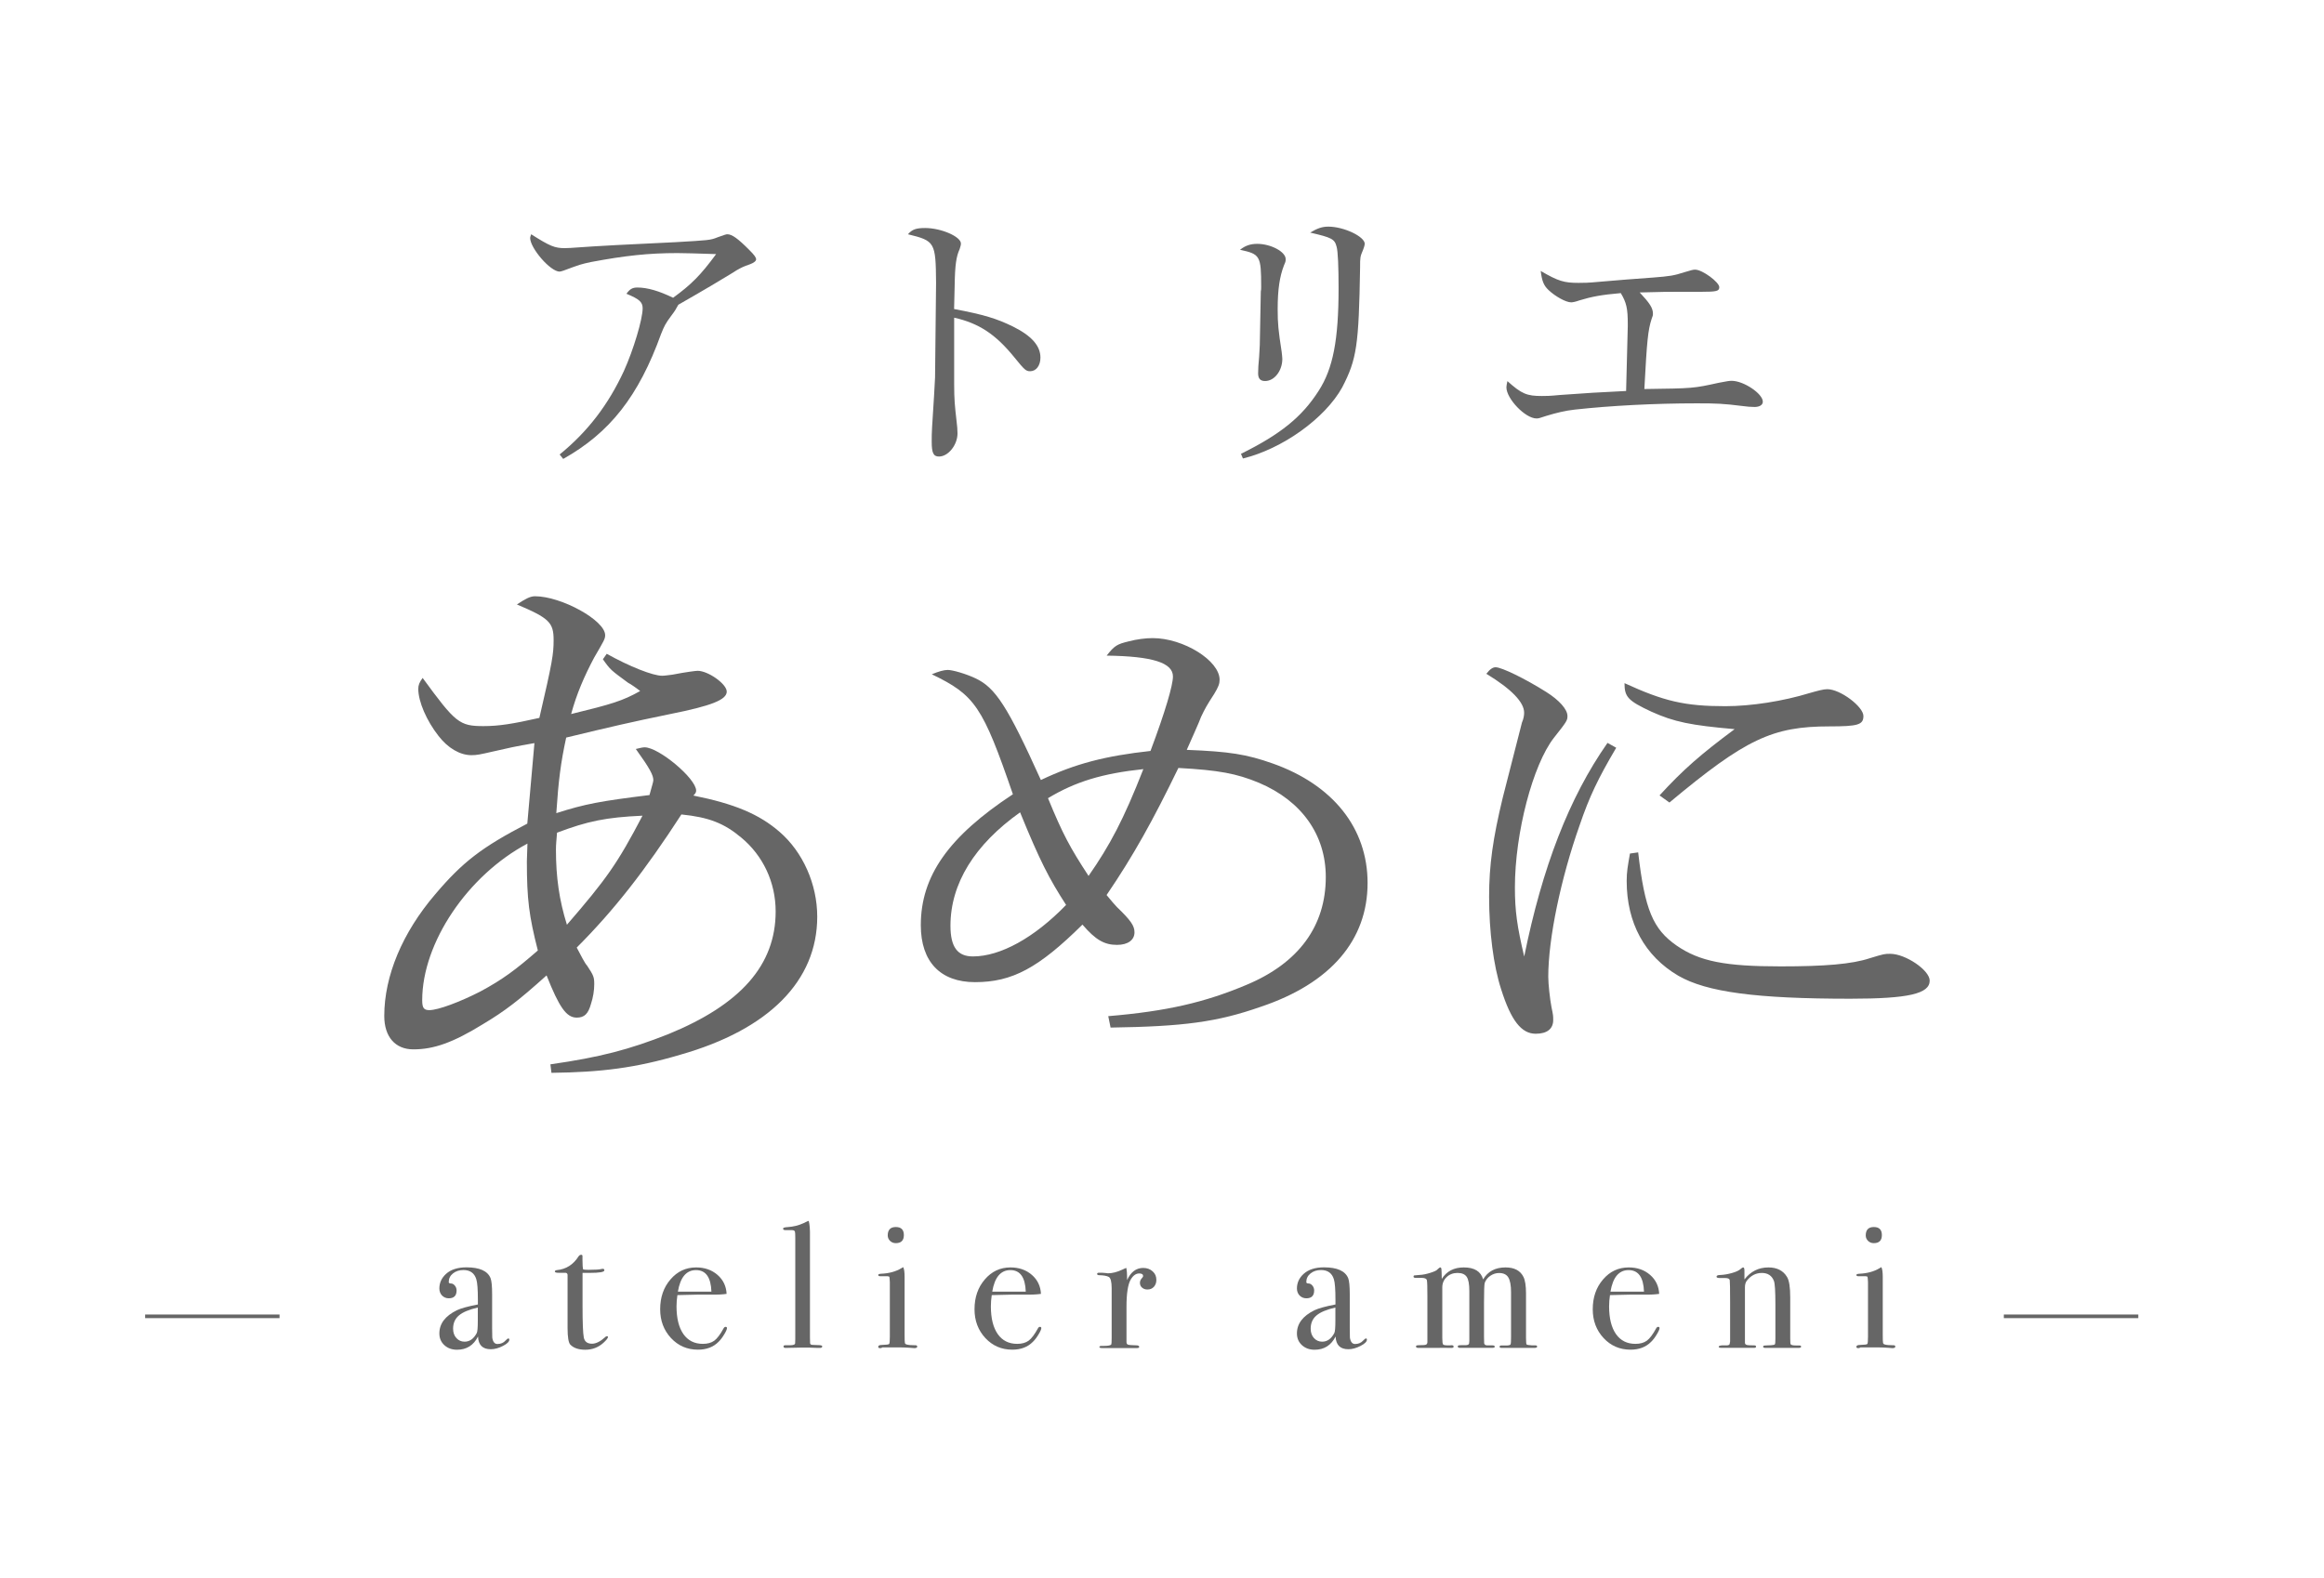 <?xml version="1.0" encoding="utf-8"?>
<!-- Generator: Adobe Illustrator 25.2.3, SVG Export Plug-In . SVG Version: 6.00 Build 0)  -->
<svg version="1.1" id="レイヤー_1" xmlns="http://www.w3.org/2000/svg" xmlns:xlink="http://www.w3.org/1999/xlink" x="0px"
	 y="0px" viewBox="0 0 319.75 217.17" style="enable-background:new 0 0 319.75 217.17;" xml:space="preserve">
<style type="text/css">
	.st0{fill:#666666;}
</style>
<g>
	<g>
		<path class="st0" d="M77,62.55c3.91-3.19,6.69-6.87,8.83-11.47c1.32-2.91,2.59-7.15,2.59-8.65c0-0.86-0.46-1.27-2.23-2
			c0.46-0.64,0.82-0.86,1.5-0.86c1.37,0,2.96,0.46,4.92,1.41c2.5-1.82,3.78-3.1,5.92-6.01c-2.82-0.09-4.32-0.14-5.33-0.14
			c-4.01,0-7.24,0.36-11.88,1.23c-1.46,0.32-1.46,0.32-3.78,1.18c-0.27,0.09-0.46,0.14-0.55,0.14c-1.27,0-4.05-3.23-4.05-4.64
			c0-0.09,0.05-0.23,0.14-0.5c2.59,1.64,3.23,1.91,4.64,1.91c0.5,0,1.05-0.05,1.68-0.09c2.37-0.18,7.56-0.46,13.52-0.73
			c4.64-0.27,4.82-0.27,5.83-0.68c1-0.36,1.18-0.41,1.32-0.41c0.64,0,1.46,0.59,3,2.14c0.73,0.73,0.96,1.05,0.96,1.32
			c0,0.23-0.36,0.5-0.87,0.68c-0.91,0.32-1.09,0.41-1.82,0.82l-0.5,0.32c-1.09,0.68-4.14,2.5-7.51,4.42c-0.41,0.73-0.41,0.77-1,1.55
			c-0.77,1.05-0.91,1.32-1.37,2.46c-3.1,8.6-7.06,13.61-13.47,17.21L77,62.55z"/>
		<path class="st0" d="M131.27,42.53c4.1,0.77,5.87,1.32,8.1,2.41c2.55,1.27,3.78,2.64,3.78,4.28c0,1.09-0.59,1.87-1.41,1.87
			c-0.59,0-0.77-0.18-2.18-1.91c-2.59-3.19-4.87-4.69-8.28-5.46v9.19c0,2.05,0.09,2.96,0.32,4.96c0.09,0.68,0.14,1.32,0.14,1.77
			c0,1.59-1.27,3.19-2.55,3.19c-0.77,0-1-0.5-1-2.05c0-0.55,0-1.23,0.05-1.96c0.23-3.46,0.36-5.83,0.41-6.87l0.14-13.02
			c-0.05-5.6-0.14-5.78-3.87-6.69c0.59-0.68,1.14-0.86,2.37-0.86c2.19,0,4.92,1.18,4.92,2.14c0,0.23-0.09,0.46-0.18,0.77
			c-0.46,1-0.64,2.18-0.68,4.92L131.27,42.53z"/>
		<path class="st0" d="M173.47,40.12c0.05-0.18,0.05-0.41,0.05-0.64c0-4.28-0.14-4.51-2.91-5.1c0.73-0.59,1.46-0.82,2.37-0.82
			c1.87,0,3.91,1.09,3.91,2.09c0,0.27,0,0.36-0.23,0.86c-0.59,1.55-0.87,3.28-0.87,6.05c0,2,0.09,2.87,0.55,5.87
			c0.04,0.41,0.09,0.73,0.09,0.96c0,1.64-1.09,3.05-2.37,3.05c-0.64,0-0.96-0.32-0.96-1.05c0-0.5,0.04-1.37,0.14-2.28
			c0.05-0.59,0.05-1.14,0.09-1.64L173.47,40.12z M170.74,62.46c5.42-2.69,8.38-5.05,10.7-8.69c1.96-3.05,2.73-6.96,2.73-14.11
			c0-2.96-0.09-5.1-0.27-5.69c-0.27-1.09-0.68-1.27-3.64-1.96c1-0.59,1.64-0.82,2.5-0.82c2.14,0,5.01,1.37,5.01,2.37
			c0,0.09-0.05,0.36-0.23,0.82c-0.41,0.96-0.41,1.05-0.41,2.41c-0.18,10.79-0.46,12.65-2.46,16.52c-2.37,4.28-8.24,8.47-13.66,9.79
			L170.74,62.46z"/>
		<path class="st0" d="M231.24,40.16c-1.37,0-2.91,0-5.64,0.09c1.37,1.46,1.82,2.14,1.82,2.91c0,0.23,0,0.27-0.18,0.73
			c-0.5,1.55-0.64,2.91-1,9.65c6.74-0.09,6.74-0.09,10.24-0.86c1.18-0.23,1.46-0.27,1.78-0.27c1.64,0,4.28,1.77,4.28,2.87
			c0,0.46-0.46,0.73-1.14,0.73c-0.5,0-1.09-0.05-1.73-0.14c-2.55-0.32-3.5-0.36-6.19-0.36c-5.83,0-11.88,0.32-16.8,0.86
			c-1.32,0.14-2.59,0.46-3.91,0.86c-0.96,0.32-1.09,0.36-1.37,0.36c-1.55,0-4.14-2.73-4.14-4.28c0-0.23,0.05-0.41,0.14-0.86
			c1.96,1.77,2.69,2.05,4.73,2.05c0.59,0,1.09,0,2.5-0.14c4.42-0.32,4.64-0.32,9.1-0.55l0.23-8.92v-0.27c0-2.18-0.18-2.96-0.96-4.28
			c-2.69,0.23-4.05,0.5-5.69,1c-0.5,0.18-0.91,0.27-1.14,0.27c-0.73,0-2.19-0.82-3.1-1.68c-0.68-0.64-0.91-1.23-1.09-2.64
			c2.41,1.41,3.23,1.64,5.19,1.64c0.73,0,1.32,0,2.78-0.14c2.55-0.23,5.01-0.41,7.46-0.59c2.32-0.18,2.91-0.27,4.32-0.73
			c1.05-0.32,1.23-0.36,1.5-0.36c1,0,3.32,1.73,3.32,2.41c0,0.55-0.36,0.64-2.5,0.64H231.24z"/>
	</g>
	<g>
		<path class="st0" d="M75.73,146.48c6.86-0.98,10.86-2.04,16.21-4.15c9.95-4.07,14.78-9.5,14.78-16.89c0-4-1.73-7.69-4.75-10.18
			c-2.34-1.96-4.45-2.79-8.22-3.17c-4.98,7.69-9.27,13.19-14.4,18.32c0.6,1.13,1.13,2.19,1.43,2.49c0.9,1.36,0.98,1.58,0.98,2.56
			c0,0.83-0.15,1.81-0.45,2.71c-0.38,1.36-0.9,1.88-1.96,1.88c-1.43,0-2.41-1.43-4.15-5.81c-3.85,3.47-5.73,4.9-8.75,6.71
			c-4.15,2.56-6.79,3.47-9.58,3.47c-2.49,0-4-1.73-4-4.6c0-5.5,2.49-11.46,7.01-16.74c3.77-4.45,6.41-6.48,12.67-9.73
			c0.45-5.2,0.53-5.96,0.98-11.08c-2.64,0.45-3.62,0.68-5.58,1.13c-1.96,0.45-2.34,0.53-3.09,0.53c-1.58,0-3.24-0.98-4.52-2.64
			c-1.66-2.11-2.79-4.75-2.79-6.48c0-0.53,0.15-0.9,0.6-1.51c4.52,6.18,5.05,6.63,8.37,6.63c2.11,0,4-0.3,7.69-1.13
			c1.81-7.77,1.96-8.82,1.96-10.71c0-2.41-0.6-3.02-5.05-4.9c1.13-0.75,1.81-1.13,2.49-1.13c3.62,0,9.65,3.32,9.65,5.35
			c0,0.53-0.15,0.75-1.51,3.09c-1.36,2.56-2.41,4.98-3.17,7.77c5.58-1.36,7.09-1.81,9.5-3.17c-0.68-0.53-1.36-0.98-1.66-1.13
			c-2.34-1.73-2.41-1.73-3.47-3.24l0.53-0.75c3.09,1.73,6.33,3.02,7.61,3.02c0.38,0,0.83-0.08,1.43-0.15
			c1.96-0.38,3.24-0.53,3.47-0.53c1.43,0,4,1.81,4,2.86c0,1.13-2.11,1.96-7.77,3.09c-5.5,1.13-8.07,1.73-14.32,3.24
			c-0.75,3.47-1.06,5.88-1.36,10.4c4-1.28,6.11-1.66,12.82-2.49c0.3-1.13,0.53-1.81,0.53-2.04c0-0.68-0.45-1.58-2.41-4.3
			c0.6-0.15,0.98-0.23,1.21-0.23c1.96,0,7.09,4.3,7.09,5.96c0,0.23-0.08,0.38-0.38,0.68c5.65,1.13,9.05,2.56,11.84,4.98
			c3.24,2.79,5.2,7.24,5.2,11.69c0,8.82-6.63,15.53-18.85,19c-6.11,1.81-10.86,2.41-17.72,2.49L75.73,146.48z M72.57,116.1
			c-8.22,4.37-14.48,13.65-14.48,21.56c0,1.06,0.23,1.36,0.98,1.36c1.21,0,4.22-1.13,7.01-2.56c3.09-1.66,4.9-3.02,7.92-5.65
			c-1.21-4.75-1.51-7.01-1.51-12.29L72.57,116.1z M88.4,112.26c-5.05,0.23-7.54,0.75-11.76,2.34c-0.08,1.06-0.15,1.58-0.15,2.34
			c0,3.77,0.45,6.94,1.51,10.33C83.42,121,84.93,118.89,88.4,112.26z"/>
		<path class="st0" d="M152.48,139.85c8.07-0.68,13.27-1.89,19-4.3c7.24-3.02,10.93-8.14,10.93-14.85c0-5.81-3.32-10.48-9.2-12.97
			c-3.09-1.28-5.5-1.73-11.08-2.04c-3.47,7.16-6.18,12.06-9.88,17.49c0.6,0.75,1.21,1.43,1.43,1.66c1.88,1.81,2.41,2.56,2.41,3.47
			c0,1.06-0.9,1.73-2.41,1.73c-1.73,0-2.94-0.68-4.75-2.79c-6.03,5.96-9.65,7.92-14.78,7.92c-4.75,0-7.46-2.79-7.46-7.84
			c0-6.79,3.85-12.21,12.67-18.02c-4.15-12.06-5.2-13.65-11.16-16.51c0.9-0.38,1.66-0.6,2.19-0.6c0.68,0,2.49,0.53,3.77,1.13
			c2.79,1.28,4.45,3.85,9.05,14.02c4.75-2.26,8.9-3.32,15.08-4c2.04-5.43,3.09-9.05,3.09-10.25c0-1.88-2.79-2.79-9.12-2.87
			c1.06-1.36,1.43-1.58,3.02-1.96c1.13-0.3,2.34-0.45,3.32-0.45c4.22,0,9.2,3.09,9.2,5.73c0,0.53-0.15,0.98-0.75,1.96
			c-0.98,1.51-1.28,2.04-1.81,3.17l-0.3,0.75c-0.23,0.53-0.91,2.11-1.66,3.77c5.88,0.23,8.22,0.6,11.84,1.88
			c8.29,2.94,13.04,8.9,13.04,16.44c0,7.84-5.05,13.8-14.7,17.04c-6.03,2.11-10.63,2.71-20.66,2.86L152.48,139.85z M140.35,111.8
			c-6.26,4.45-9.58,9.8-9.58,15.61c0,2.94,0.98,4.22,3.09,4.22c3.77,0,8.44-2.56,12.82-7.09
			C144.34,120.93,143.06,118.44,140.35,111.8z M149.77,120.55c2.94-4.22,4.83-7.77,7.54-14.7c-5.65,0.6-9.35,1.73-13.12,4
			C146.23,114.82,147.21,116.63,149.77,120.55z"/>
		<path class="st0" d="M222.37,102.91c-2.49,4.22-3.69,6.71-5.05,10.71c-2.56,7.24-4.3,15.53-4.3,20.81c0,0.98,0.23,3.09,0.45,4.22
			c0.23,1.06,0.23,1.21,0.23,1.73c0,1.21-0.83,1.89-2.41,1.89c-1.96,0-3.39-1.81-4.75-6.11c-1.06-3.24-1.66-7.99-1.66-12.74
			c0-4.37,0.53-8.07,1.88-13.65c1.06-4.15,2.34-9.2,2.64-10.33c0.23-0.53,0.3-0.98,0.3-1.36c0-1.43-1.73-3.24-5.2-5.35
			c0.53-0.68,0.91-0.9,1.28-0.9c0.83,0,4.07,1.58,6.94,3.39c1.81,1.13,2.94,2.41,2.94,3.32c0,0.6-0.08,0.75-1.88,3.02
			c-2.87,3.69-5.35,13.04-5.35,20.58c0,3.24,0.3,5.35,1.28,9.5c2.49-12.29,6.18-21.86,11.46-29.4L222.37,102.91z M228.33,109.47
			c3.24-3.54,5.66-5.65,10.33-9.12c-6.03-0.53-8.29-0.98-11.46-2.41c-3.24-1.51-3.69-2.04-3.69-3.92c5.43,2.49,8.29,3.17,13.87,3.17
			c3.54,0,7.92-0.68,11.61-1.81c1.06-0.3,1.88-0.53,2.41-0.53c1.81,0,4.98,2.41,4.98,3.69c0,1.21-0.75,1.43-4.67,1.43
			c-7.84,0-11.54,1.73-22.02,10.48L228.33,109.47z M225.39,117.31c0.91,7.92,2.04,10.56,5.28,12.82c3.17,2.19,6.71,2.87,14.32,2.87
			c6.03,0,9.8-0.3,12.29-1.13c1.96-0.6,2.04-0.6,2.79-0.6c2.11,0,5.43,2.26,5.43,3.69c0,1.81-2.94,2.49-10.93,2.49
			c-12.89,0-19.75-0.9-23.67-3.17c-4.6-2.71-7.09-7.24-7.09-13.04c0-1.28,0.15-2.04,0.45-3.77L225.39,117.31z"/>
	</g>
	<g>
		<g>
			<path class="st0" d="M70.08,184.36c0,0.28-0.29,0.57-0.87,0.87c-0.58,0.3-1.14,0.46-1.68,0.46c-1.13,0-1.72-0.58-1.76-1.75
				c-0.62,1.22-1.58,1.82-2.89,1.82c-0.7,0-1.28-0.21-1.74-0.63c-0.46-0.42-0.69-0.96-0.69-1.61c0-1.35,0.8-2.41,2.42-3.2
				c0.55-0.26,1.51-0.53,2.88-0.79v-0.62c0-1.44-0.07-2.4-0.22-2.86c-0.26-0.84-0.85-1.26-1.77-1.26c-0.57,0-1.06,0.16-1.44,0.47
				c-0.39,0.31-0.58,0.71-0.58,1.18c0,0.13,0.1,0.2,0.3,0.2c0.2,0,0.38,0.1,0.54,0.29c0.16,0.2,0.24,0.42,0.24,0.67
				c0,0.72-0.36,1.08-1.07,1.08c-0.37,0-0.68-0.13-0.93-0.38c-0.24-0.25-0.37-0.58-0.37-0.97c0-0.77,0.3-1.44,0.91-2
				c0.67-0.61,1.61-0.91,2.81-0.91c1.81,0,2.91,0.49,3.32,1.48c0.15,0.38,0.22,1.12,0.22,2.24v4.61c0,0.75,0.01,1.2,0.02,1.33
				c0.08,0.59,0.32,0.89,0.71,0.89c0.46,0,0.84-0.16,1.13-0.49c0.16-0.18,0.29-0.27,0.37-0.27S70.08,184.26,70.08,184.36z
				 M65.74,181.75v-1.8c-1.21,0.28-2.08,0.64-2.61,1.1c-0.53,0.45-0.79,1.06-0.79,1.81c0,0.53,0.15,0.96,0.45,1.29
				s0.68,0.5,1.13,0.5c0.7,0,1.25-0.39,1.67-1.18C65.69,183.29,65.74,182.72,65.74,181.75z"/>
			<path class="st0" d="M83.65,184.01c0,0.15-0.21,0.41-0.62,0.79c-0.71,0.64-1.54,0.96-2.51,0.96c-0.9,0-1.58-0.23-2.04-0.69
				c-0.26-0.26-0.39-1.03-0.39-2.31v-7.32c-0.02-0.16-0.11-0.25-0.27-0.27h-0.94c-0.36,0-0.54-0.06-0.54-0.17
				c0-0.11,0.09-0.18,0.27-0.2c1.27-0.12,2.27-0.75,2.99-1.89c0.1-0.15,0.22-0.22,0.37-0.22c0.11,0,0.17,0.06,0.17,0.17v0.1
				c0,0.08,0,0.22,0,0.42c0,0.69,0.03,1.13,0.1,1.33c0.15,0.03,0.39,0.05,0.74,0.05c0.9,0,1.5-0.04,1.8-0.12
				c0.07-0.02,0.12-0.02,0.17-0.02c0.13,0,0.2,0.07,0.2,0.21c0,0.24-0.67,0.35-1.99,0.35c-0.23,0-0.57,0-1.01,0v4.56
				c0,2.3,0.06,3.74,0.17,4.32c0.11,0.58,0.49,0.87,1.13,0.87c0.54,0,1.15-0.3,1.82-0.91c0.07-0.08,0.14-0.12,0.22-0.12
				C83.59,183.89,83.65,183.93,83.65,184.01z"/>
			<path class="st0" d="M100.02,182.78c0,0.16-0.13,0.46-0.38,0.87c-0.25,0.42-0.51,0.76-0.78,1.02c-0.71,0.72-1.65,1.08-2.83,1.08
				c-1.48,0-2.71-0.53-3.71-1.6c-0.99-1.07-1.49-2.39-1.49-3.96c0-1.64,0.47-3.01,1.42-4.11c0.94-1.1,2.12-1.65,3.53-1.65
				c1.17,0,2.14,0.34,2.93,1.02s1.21,1.56,1.26,2.62c-0.53,0.08-1.22,0.12-2.09,0.1h-1.72c-0.12,0-1.1,0.03-2.96,0.07
				c-0.08,0.54-0.12,1.05-0.12,1.55c0,1.65,0.32,2.92,0.95,3.82c0.63,0.89,1.52,1.34,2.67,1.34c0.66,0,1.18-0.15,1.58-0.44
				c0.39-0.29,0.82-0.86,1.28-1.7c0.07-0.13,0.16-0.2,0.27-0.2C99.96,182.61,100.02,182.67,100.02,182.78z M97.88,177.76
				c-0.07-1.97-0.77-2.96-2.12-2.96c-1.33,0-2.16,0.99-2.49,2.96H97.88z"/>
			<path class="st0" d="M113.13,185.29c0,0.15-0.11,0.22-0.32,0.22h-0.3c-0.03,0-0.47-0.02-1.31-0.05h-0.76
				c-0.13,0-0.79,0.01-1.97,0.04c-0.1,0.01-0.2,0.01-0.3,0.01c-0.25,0.02-0.37-0.05-0.37-0.21c0-0.11,0.09-0.16,0.27-0.16h0.64
				c0.46,0,0.69-0.1,0.69-0.29c0.02-0.1,0.02-0.74,0.02-1.92v-12.54c0-0.54-0.02-0.84-0.05-0.89c-0.05-0.13-0.18-0.2-0.39-0.2h-0.2
				h-0.69c-0.23,0-0.35-0.07-0.35-0.21c0-0.12,0.21-0.19,0.62-0.21c0.79-0.05,1.52-0.23,2.19-0.54l0.52-0.25l0.2-0.07
				c0.13,0.48,0.19,1.2,0.17,2.17v1.75v12.07c0,0.49,0.01,0.78,0.02,0.87c0.02,0.09,0.07,0.15,0.17,0.19
				c0.02,0.02,0.32,0.03,0.91,0.05C112.94,185.12,113.13,185.18,113.13,185.29z"/>
			<path class="st0" d="M126.2,185.32c0,0.15-0.14,0.22-0.42,0.22c0.02,0-0.18-0.02-0.59-0.05c-0.49-0.03-0.9-0.05-1.23-0.05h-2.56
				c-0.08,0.07-0.18,0.1-0.3,0.1c-0.18,0-0.27-0.06-0.27-0.18c0-0.17,0.16-0.26,0.49-0.26c0.62-0.02,0.96-0.06,1.02-0.14
				s0.09-0.41,0.09-1.02v-7.46c-0.02-0.41-0.04-0.65-0.06-0.73c-0.02-0.07-0.13-0.11-0.31-0.11h-0.71c-0.07,0-0.15,0-0.25,0
				c-0.18,0-0.27-0.06-0.27-0.17c0-0.1,0.14-0.16,0.41-0.17c1.08-0.05,2.02-0.3,2.79-0.77l0.24-0.14c0.13,0.25,0.19,0.7,0.19,1.35
				c0-0.03,0,0.05,0,0.25c0,0.2,0,0.52,0,0.96v6.71c0,0.66,0.01,1.04,0.04,1.16c0.02,0.11,0.11,0.19,0.26,0.22
				c0.25,0.07,0.61,0.1,1.08,0.1C126.09,185.12,126.2,185.19,126.2,185.32z M124.36,169.98c0,0.74-0.37,1.11-1.11,1.11
				c-0.31,0-0.57-0.1-0.79-0.31c-0.21-0.21-0.32-0.46-0.32-0.75c0-0.77,0.37-1.16,1.11-1.16S124.36,169.24,124.36,169.98z"/>
			<path class="st0" d="M143.27,182.78c0,0.16-0.13,0.46-0.38,0.87c-0.25,0.42-0.51,0.76-0.78,1.02c-0.71,0.72-1.65,1.08-2.83,1.08
				c-1.48,0-2.71-0.53-3.71-1.6c-0.99-1.07-1.49-2.39-1.49-3.96c0-1.64,0.47-3.01,1.42-4.11c0.94-1.1,2.12-1.65,3.53-1.65
				c1.17,0,2.14,0.34,2.93,1.02s1.21,1.56,1.26,2.62c-0.53,0.08-1.22,0.12-2.09,0.1h-1.72c-0.12,0-1.1,0.03-2.96,0.07
				c-0.08,0.54-0.12,1.05-0.12,1.55c0,1.65,0.32,2.92,0.95,3.82c0.63,0.89,1.52,1.34,2.67,1.34c0.66,0,1.18-0.15,1.58-0.44
				c0.39-0.29,0.82-0.86,1.28-1.7c0.07-0.13,0.16-0.2,0.27-0.2C143.2,182.61,143.27,182.67,143.27,182.78z M141.13,177.76
				c-0.07-1.97-0.77-2.96-2.12-2.96c-1.33,0-2.16,0.99-2.49,2.96H141.13z"/>
			<path class="st0" d="M159.1,176.16c0,0.38-0.12,0.69-0.34,0.94c-0.23,0.25-0.53,0.37-0.89,0.37c-0.3,0-0.54-0.09-0.74-0.26
				c-0.2-0.17-0.29-0.39-0.29-0.65c0-0.23,0.07-0.43,0.22-0.59c0.15-0.16,0.22-0.28,0.22-0.34c0-0.25-0.18-0.37-0.54-0.37
				c-0.46,0-0.85,0.29-1.18,0.86c-0.38,0.67-0.57,1.91-0.57,3.72v4.85c0,0.2,0.07,0.32,0.21,0.37c0.14,0.05,0.56,0.08,1.27,0.1
				c0.18,0.03,0.27,0.1,0.27,0.2c0,0.12-0.11,0.17-0.32,0.17c-0.38,0-0.73,0-1.06,0c-0.33,0-0.95,0-1.87,0c-0.48,0-0.82,0-1.03,0
				s-0.48,0-0.81,0c-0.26,0-0.39-0.05-0.39-0.15s0.11-0.15,0.32-0.15h0.34c0.56,0,0.89-0.07,0.98-0.2c0.03-0.07,0.05-0.37,0.05-0.92
				v-6.81c0-0.91-0.14-1.43-0.41-1.57c-0.27-0.14-0.7-0.22-1.29-0.23c-0.2,0-0.3-0.06-0.3-0.17c0-0.11,0.08-0.17,0.25-0.17h0.17
				c0.25,0,0.49,0.01,0.74,0.04c0.25,0.03,0.35,0.04,0.32,0.04c0.61,0,1.28-0.17,2.02-0.52l0.32-0.15l0.2-0.07
				c0.07,0.39,0.1,0.79,0.1,1.18v0.49c0.52-1.12,1.26-1.67,2.22-1.67c0.53,0,0.96,0.16,1.31,0.48S159.1,175.68,159.1,176.16z"/>
			<path class="st0" d="M188.07,184.36c0,0.28-0.29,0.57-0.87,0.87c-0.58,0.3-1.14,0.46-1.68,0.46c-1.13,0-1.71-0.58-1.76-1.75
				c-0.62,1.22-1.58,1.82-2.89,1.82c-0.7,0-1.28-0.21-1.74-0.63c-0.46-0.42-0.69-0.96-0.69-1.61c0-1.35,0.81-2.41,2.42-3.2
				c0.55-0.26,1.51-0.53,2.88-0.79v-0.62c0-1.44-0.07-2.4-0.22-2.86c-0.26-0.84-0.85-1.26-1.77-1.26c-0.58,0-1.06,0.16-1.44,0.47
				c-0.39,0.31-0.58,0.71-0.58,1.18c0,0.13,0.1,0.2,0.3,0.2c0.2,0,0.38,0.1,0.54,0.29c0.16,0.2,0.24,0.42,0.24,0.67
				c0,0.72-0.36,1.08-1.07,1.08c-0.37,0-0.68-0.13-0.93-0.38c-0.24-0.25-0.37-0.58-0.37-0.97c0-0.77,0.3-1.44,0.91-2
				c0.67-0.61,1.61-0.91,2.81-0.91c1.81,0,2.91,0.49,3.33,1.48c0.15,0.38,0.22,1.12,0.22,2.24v4.61c0,0.75,0.01,1.2,0.02,1.33
				c0.08,0.59,0.32,0.89,0.71,0.89c0.46,0,0.84-0.16,1.13-0.49c0.16-0.18,0.29-0.27,0.37-0.27
				C188.03,184.21,188.07,184.26,188.07,184.36z M183.73,181.75v-1.8c-1.21,0.28-2.08,0.64-2.61,1.1c-0.53,0.45-0.79,1.06-0.79,1.81
				c0,0.53,0.15,0.96,0.45,1.29s0.68,0.5,1.13,0.5c0.7,0,1.25-0.39,1.67-1.18C183.68,183.29,183.73,182.72,183.73,181.75z"/>
			<path class="st0" d="M211.49,185.33c0,0.12-0.14,0.18-0.42,0.18c-0.03,0-0.21,0-0.53,0s-0.75,0-1.29,0c-0.05,0-0.92,0-2.61,0
				c-0.21,0-0.32-0.05-0.32-0.16c0-0.12,0.09-0.18,0.27-0.18h0.2h0.62c0.25-0.02,0.39-0.07,0.43-0.17c0.04-0.1,0.06-0.44,0.06-1.04
				v-6.12c0-0.95-0.13-1.63-0.38-2.04s-0.68-0.6-1.28-0.6c-0.42,0-0.82,0.13-1.19,0.38s-0.62,0.58-0.77,0.97
				c-0.07,0.25-0.1,1.16-0.1,2.73v4.65c0,0.54,0.01,0.85,0.02,0.94c0.05,0.2,0.19,0.29,0.44,0.29h0.7c0.21,0,0.32,0.06,0.32,0.18
				c0,0.11-0.12,0.16-0.37,0.16h-0.17c-0.16,0-0.72,0-1.67,0c-0.33,0-0.77,0-1.32,0c-0.55,0-0.88,0-1,0h-0.27
				c-0.2,0-0.29-0.07-0.29-0.2c0-0.08,0.05-0.13,0.15-0.15c0.1-0.02,0.43-0.02,0.99-0.02c0.26-0.02,0.4-0.1,0.42-0.25l0.03-0.34
				v-6.85c0-0.95-0.12-1.61-0.36-1.96c-0.24-0.36-0.66-0.54-1.26-0.54s-1.11,0.19-1.5,0.57c-0.4,0.38-0.6,0.85-0.6,1.42v6.98
				c0,0.49,0.04,0.78,0.11,0.87c0.07,0.09,0.31,0.13,0.72,0.13h0.19c0.1-0.02,0.19-0.02,0.27-0.02c0.18,0,0.27,0.07,0.27,0.2
				c0,0.12-0.11,0.17-0.32,0.17h-0.25c-0.39-0.02-1.01-0.02-1.85,0h-2.41c-0.23,0-0.35-0.07-0.35-0.2c0-0.11,0.11-0.17,0.32-0.17
				c0.62,0,0.99-0.03,1.08-0.09c0.1-0.06,0.16-0.16,0.17-0.31v-6.39c0-1.23-0.02-1.95-0.07-2.16c-0.05-0.21-0.29-0.32-0.71-0.32
				h-0.34c-0.15,0-0.3,0-0.47,0c-0.21,0-0.32-0.06-0.32-0.17c0-0.1,0.04-0.16,0.11-0.17s0.34-0.04,0.8-0.07
				c0.38-0.02,0.85-0.11,1.42-0.29s0.89-0.34,0.97-0.47c0.18-0.18,0.31-0.27,0.39-0.27s0.13,0.07,0.15,0.2
				c0.02,0.13,0.03,0.59,0.05,1.38c0.66-1.05,1.67-1.58,3.03-1.58c1.46,0,2.35,0.55,2.66,1.65c0.64-1.1,1.67-1.65,3.08-1.65
				c1.22,0,2.04,0.44,2.47,1.31c0.23,0.46,0.35,1.22,0.35,2.29v6.08c0,0.56,0.03,0.87,0.08,0.92c0.06,0.06,0.31,0.1,0.76,0.13h0.44
				C211.4,185.15,211.49,185.21,211.49,185.33z"/>
			<path class="st0" d="M228.33,182.78c0,0.16-0.13,0.46-0.38,0.87c-0.25,0.42-0.51,0.76-0.78,1.02c-0.71,0.72-1.65,1.08-2.83,1.08
				c-1.48,0-2.71-0.53-3.71-1.6c-0.99-1.07-1.49-2.39-1.49-3.96c0-1.64,0.47-3.01,1.42-4.11c0.94-1.1,2.12-1.65,3.53-1.65
				c1.17,0,2.14,0.34,2.93,1.02s1.21,1.56,1.26,2.62c-0.53,0.08-1.22,0.12-2.09,0.1h-1.72c-0.12,0-1.1,0.03-2.96,0.07
				c-0.08,0.54-0.12,1.05-0.12,1.55c0,1.65,0.32,2.92,0.95,3.82c0.63,0.89,1.52,1.34,2.67,1.34c0.66,0,1.18-0.15,1.58-0.44
				c0.39-0.29,0.82-0.86,1.28-1.7c0.07-0.13,0.16-0.2,0.27-0.2C228.27,182.61,228.33,182.67,228.33,182.78z M226.19,177.76
				c-0.07-1.97-0.77-2.96-2.12-2.96c-1.33,0-2.16,0.99-2.49,2.96H226.19z"/>
			<path class="st0" d="M247.81,185.33c0,0.12-0.12,0.18-0.37,0.18h-0.3c-0.3,0-0.7,0-1.21,0c-1.61,0-2.56,0-2.86,0h-0.17
				c-0.21,0-0.32-0.06-0.32-0.17c0-0.08,0.04-0.13,0.13-0.15c0.09-0.02,0.41-0.03,0.95-0.05c0.31-0.02,0.49-0.06,0.54-0.13
				c0.05-0.07,0.07-0.34,0.07-0.8v-4.72c0-1.78-0.07-2.85-0.2-3.19c-0.28-0.74-0.84-1.11-1.67-1.11c-0.82,0-1.51,0.36-2.07,1.08
				c-0.16,0.21-0.25,0.51-0.25,0.88v7.67c0,0.2,0.17,0.3,0.53,0.32l0.75,0.02c0.17,0,0.25,0.06,0.25,0.17c0,0.12-0.1,0.17-0.29,0.17
				h-0.39c-0.36,0-0.94,0-1.72,0c-0.18,0-0.57,0-1.17,0c-0.6,0-0.95,0-1.05,0h-0.15c-0.25,0-0.37-0.05-0.37-0.15
				s0.15-0.17,0.44-0.19c0.21,0,0.42,0,0.62,0c0.25,0,0.39-0.06,0.44-0.17l0.07-0.37v-5.35c0-1.87-0.02-2.9-0.05-3.09
				s-0.24-0.29-0.62-0.29c-0.12,0-0.31,0-0.59,0h-0.12c-0.33,0-0.49-0.06-0.49-0.18c0-0.16,0.17-0.24,0.52-0.24
				c0.49-0.02,1.03-0.11,1.6-0.27c0.57-0.16,0.98-0.35,1.21-0.57c0.15-0.13,0.26-0.2,0.34-0.2c0.12,0,0.17,0.16,0.17,0.47v1.18
				c0.85-1.1,1.95-1.65,3.3-1.65c1.18,0,2.04,0.44,2.56,1.31c0.3,0.49,0.44,1.43,0.44,2.81v5.61c0,0.53,0.02,0.81,0.07,0.86
				c0.1,0.1,0.34,0.15,0.71,0.15c0.05,0,0.14,0,0.27,0h0.17C247.73,185.17,247.81,185.22,247.81,185.33z"/>
			<path class="st0" d="M260.77,185.32c0,0.15-0.14,0.22-0.42,0.22c0.02,0-0.18-0.02-0.59-0.05c-0.49-0.03-0.9-0.05-1.23-0.05h-2.56
				c-0.08,0.07-0.18,0.1-0.29,0.1c-0.18,0-0.27-0.06-0.27-0.18c0-0.17,0.16-0.26,0.49-0.26c0.62-0.02,0.96-0.06,1.02-0.14
				s0.09-0.41,0.09-1.02v-7.46c-0.02-0.41-0.04-0.65-0.06-0.73c-0.02-0.07-0.13-0.11-0.31-0.11h-0.71c-0.07,0-0.15,0-0.25,0
				c-0.18,0-0.27-0.06-0.27-0.17c0-0.1,0.14-0.16,0.41-0.17c1.08-0.05,2.02-0.3,2.79-0.77l0.24-0.14c0.13,0.25,0.19,0.7,0.19,1.35
				c0-0.03,0,0.05,0,0.25c0,0.2,0,0.52,0,0.96v6.71c0,0.66,0.01,1.04,0.04,1.16c0.03,0.11,0.11,0.19,0.26,0.22
				c0.25,0.07,0.61,0.1,1.08,0.1C260.65,185.12,260.77,185.19,260.77,185.32z M258.92,169.98c0,0.74-0.37,1.11-1.11,1.11
				c-0.31,0-0.58-0.1-0.79-0.31c-0.21-0.21-0.32-0.46-0.32-0.75c0-0.77,0.37-1.16,1.11-1.16
				C258.55,168.87,258.92,169.24,258.92,169.98z"/>
		</g>
		<rect x="19.97" y="180.91" class="st0" width="18.49" height="0.5"/>
		<rect x="275.7" y="180.91" class="st0" width="18.5" height="0.5"/>
	</g>
</g>
</svg>
